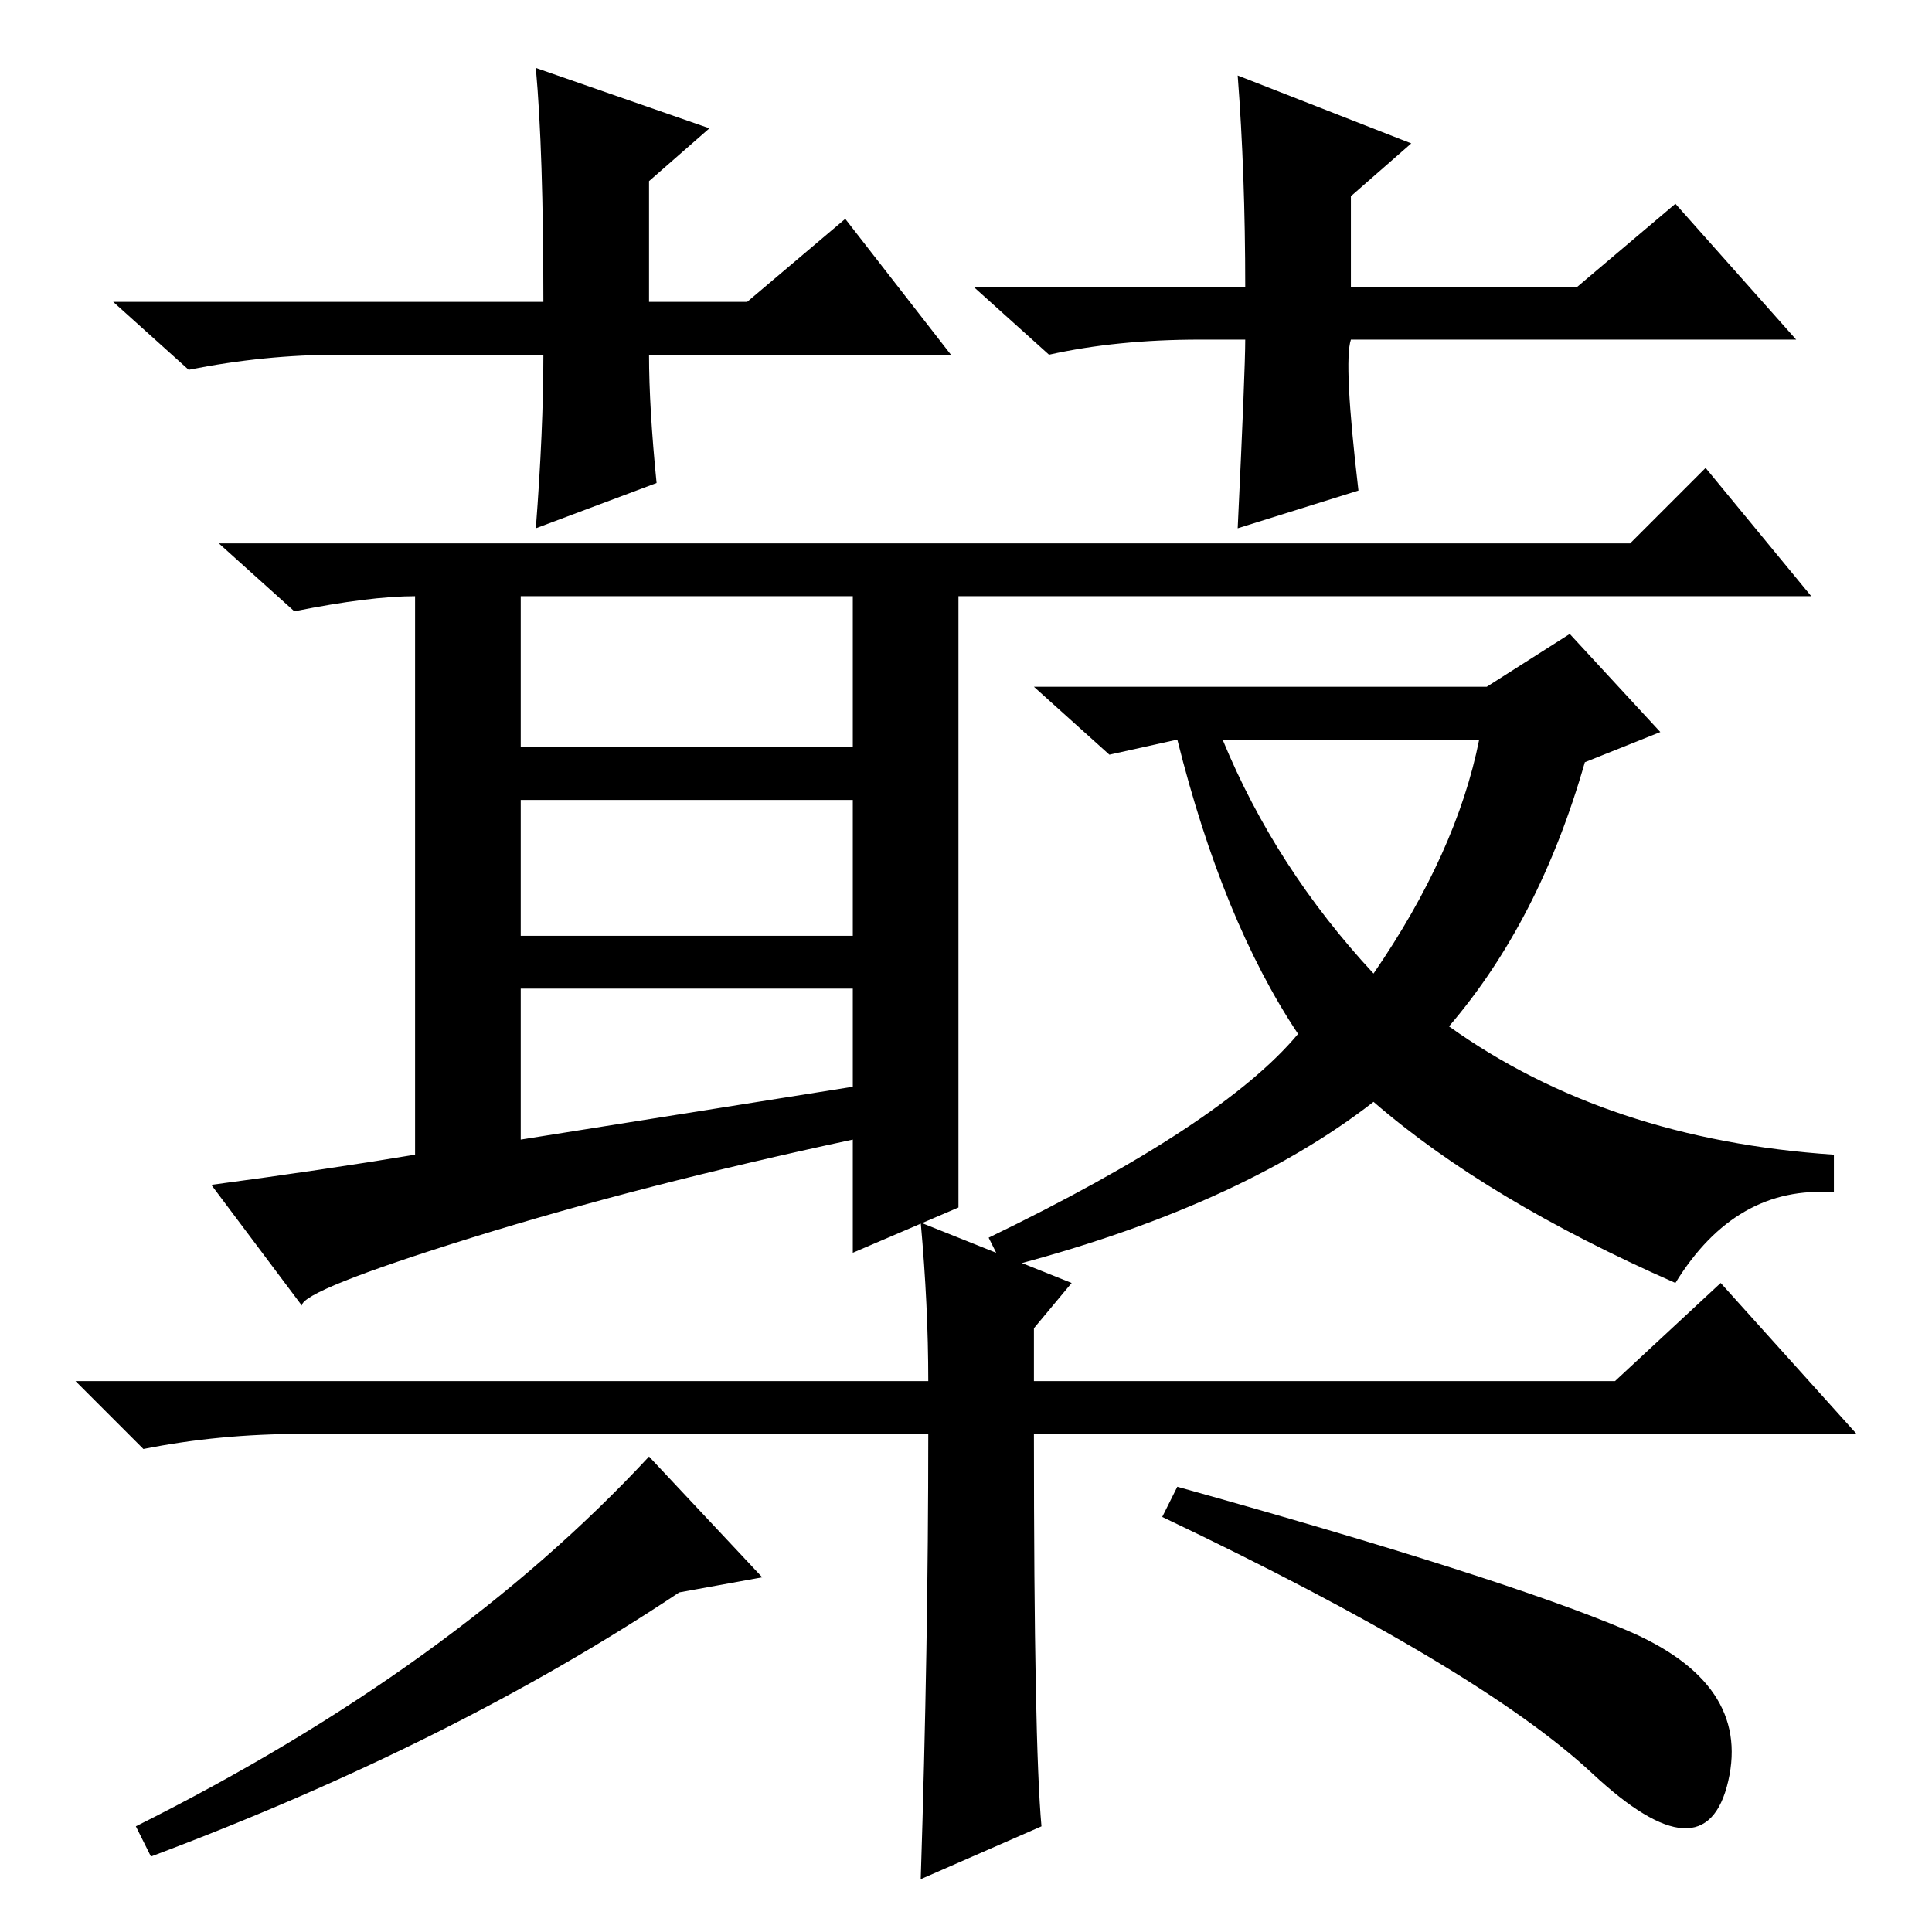 <?xml version="1.0" standalone="no"?>
<!DOCTYPE svg PUBLIC "-//W3C//DTD SVG 1.1//EN" "http://www.w3.org/Graphics/SVG/1.1/DTD/svg11.dtd" >
<svg xmlns="http://www.w3.org/2000/svg" xmlns:xlink="http://www.w3.org/1999/xlink" version="1.1" viewBox="0 -36 256 256">
  <g transform="matrix(1 0 0 -1 0 220)">
   <path fill="currentColor"
d="M127 96l-14 -6v15q-28 -6 -50.5 -13t-22.5 -9l-12 16q15 2 27 4v74q-6 0 -16 -2l-10 9h187l10 10l14 -17h-113v-81zM69 157h44v20h-44v-20zM69 132h44v18h-44v-18zM113 112v13h-44v-20zM126 209h-40q0 -7 1 -17l-16 -6q1 13 1 23h-27q-10 0 -20 -2l-10 9h57q0 20 -1 31
l23 -8l-8 -7v-16h13l13 11zM159 211q-11 0 -20 -2l-10 9h36q0 15 -1 28l23 -9l-8 -7v-12h30l13 11l16 -18h-59q-1 -3 1 -20l-16 -5q1 21 1 25h-6zM122 94l20 -8l-5 -6v-7h77l14 13l18 -20h-109q0 -41 1 -52l-16 -7q1 31 1 59h-83q-11 0 -21 -2l-9 9h113q0 10 -1 21zM211 21
q-15 14 -57 34l2 4q43 -12 59.5 -19t13.5 -20t-18 1zM101 47l-11 -2q-30 -20 -70 -35l-2 4q42 21 68 49zM131 92q31 15 41 27q-10 15 -16 39l-9 -2l-10 9h60l11 7l12 -13l-10 -4q-6 -21 -18 -35q21 -15 51 -17v-5q-13 1 -21 -12q-25 11 -40 24q-18 -14 -49 -22zM162 158
q7 -17 20 -31q11 16 14 31h-34z" />
  </g>

</svg>
